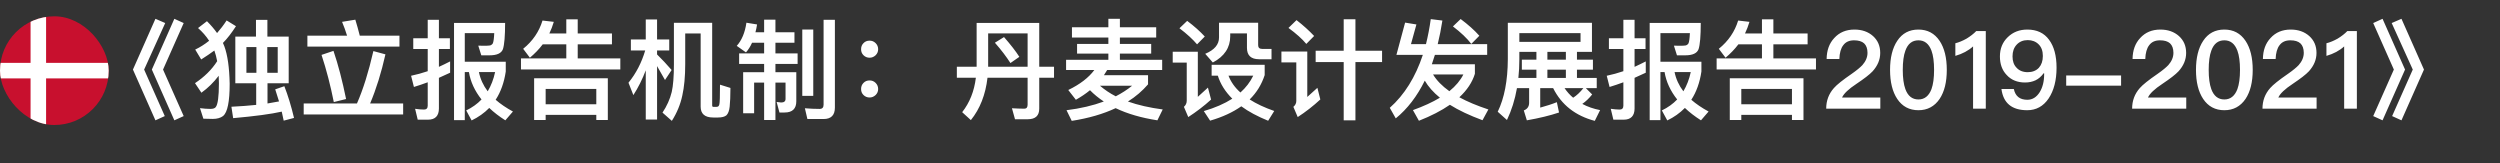<svg width="92" height="6" viewBox="0 0 92 6" fill="none" xmlns="http://www.w3.org/2000/svg">
<rect x="0" y="0" width="92" height="6" fill="#333333" stroke="none"/>
<path d="M5.72 0.692L6.08 0.848L5.304 2.56L6.064 4.272L5.72 4.428L4.892 2.56L5.72 0.692ZM6.416 0.692L6.76 0.848L6 2.56L6.76 4.272L6.416 4.428L5.588 2.56L6.416 0.692ZM8.66 1.348H9.42V0.732H9.84V1.348H10.624V3.064H9.844V3.808C9.996 3.784 10.14 3.756 10.268 3.732C10.224 3.58 10.176 3.432 10.128 3.288L10.464 3.172C10.596 3.512 10.716 3.9 10.82 4.34L10.44 4.44C10.416 4.324 10.392 4.212 10.368 4.108C9.984 4.196 9.388 4.276 8.58 4.348L8.516 3.928C8.852 3.912 9.156 3.888 9.428 3.86V3.064H8.66V1.348ZM10.22 2.68V1.732H9.836V2.68H10.22ZM9.436 2.68V1.732H9.068V2.68H9.436ZM8.34 0.752L8.684 0.964C8.524 1.212 8.364 1.42 8.204 1.58C8.22 1.62 8.24 1.664 8.256 1.704C8.376 2.028 8.44 2.488 8.452 3.084C8.452 3.74 8.372 4.132 8.212 4.268C8.116 4.34 7.988 4.376 7.832 4.376C7.684 4.376 7.568 4.372 7.484 4.368L7.36 3.98C7.496 3.996 7.62 4.008 7.74 4.008C7.844 4.008 7.908 3.984 7.94 3.94C8.016 3.844 8.056 3.552 8.056 3.064C8.056 2.964 8.052 2.872 8.048 2.788C7.864 3.032 7.652 3.24 7.412 3.412L7.176 3.06C7.52 2.832 7.792 2.564 7.992 2.252C7.964 2.108 7.932 1.98 7.892 1.872C7.888 1.864 7.888 1.86 7.888 1.86C7.744 1.964 7.584 2.076 7.404 2.188L7.184 1.824C7.36 1.74 7.532 1.632 7.696 1.5C7.584 1.328 7.448 1.172 7.288 1.032L7.616 0.78C7.76 0.924 7.884 1.068 7.988 1.216C8.108 1.08 8.228 0.924 8.34 0.752ZM11.312 1.312H12.772C12.716 1.132 12.656 0.964 12.588 0.804L13.076 0.724C13.132 0.9 13.184 1.096 13.24 1.312H14.7V1.716H11.312V1.312ZM11.176 3.808H13.136C13.364 3.288 13.564 2.648 13.74 1.88L14.184 2C14.032 2.676 13.844 3.28 13.62 3.808H14.836V4.212H11.176V3.808ZM12.272 1.872C12.448 2.388 12.6 2.98 12.736 3.644L12.284 3.756C12.164 3.156 12.016 2.576 11.832 2.02L12.272 1.872ZM16.564 2.26V2.676C16.428 2.74 16.288 2.804 16.152 2.864V3.992C16.152 4.264 16.016 4.404 15.752 4.404H15.372L15.276 4.004C15.392 4.02 15.5 4.032 15.604 4.032C15.692 4.032 15.74 3.984 15.74 3.888V3.028C15.572 3.092 15.4 3.148 15.232 3.2L15.128 2.788C15.336 2.744 15.54 2.688 15.74 2.62V1.804H15.208V1.408H15.74V0.728H16.152V1.408H16.556V1.804H16.152V2.46C16.288 2.396 16.428 2.332 16.564 2.26ZM17.104 2.652V4.42H16.708V0.844H18.588C18.588 1.324 18.56 1.648 18.508 1.808C18.452 1.96 18.288 2.036 18.016 2.036H17.712L17.6 1.68C17.66 1.68 17.736 1.684 17.828 1.684C17.92 1.684 17.988 1.68 18.036 1.672C18.076 1.66 18.112 1.636 18.136 1.596C18.16 1.544 18.18 1.42 18.188 1.22H17.104V2.272H18.612V2.632C18.552 3.036 18.428 3.384 18.24 3.672C18.42 3.828 18.632 3.972 18.876 4.104L18.596 4.428C18.368 4.284 18.172 4.132 18.004 3.972C17.82 4.16 17.604 4.312 17.356 4.432L17.156 4.064C17.38 3.956 17.568 3.82 17.72 3.66C17.472 3.348 17.316 3.012 17.256 2.652H17.104ZM17.624 2.652C17.676 2.908 17.784 3.144 17.948 3.36C18.072 3.152 18.164 2.916 18.22 2.652H17.624ZM22.368 2.88V4.416H21.944V4.228H20.08V4.416H19.656V2.88H22.368ZM20.08 3.836H21.944V3.272H20.08V3.836ZM19.972 1.632C19.836 1.812 19.676 1.976 19.5 2.124L19.252 1.796C19.604 1.512 19.84 1.164 19.964 0.756L20.38 0.804C20.336 0.956 20.28 1.096 20.216 1.232H20.84V0.712H21.26V1.232H22.52V1.632H21.26V2.148H22.828V2.556H19.172V2.148H20.84V1.632H19.972ZM23.216 1.452H23.764V0.716H24.18V1.452H24.628V1.856H24.18V2.004C24.356 2.176 24.536 2.368 24.716 2.576L24.472 2.944C24.36 2.744 24.264 2.572 24.18 2.432V4.4H23.764V2.588C23.64 2.916 23.488 3.22 23.308 3.5L23.128 3.044C23.408 2.7 23.612 2.304 23.744 1.856H23.216V1.452ZM24.38 4.144C24.54 3.904 24.656 3.648 24.72 3.384C24.772 3.156 24.8 2.816 24.8 2.364V0.84H26.208V3.876C26.208 3.912 26.22 3.932 26.248 3.932H26.368C26.4 3.932 26.424 3.924 26.44 3.908C26.456 3.892 26.464 3.868 26.472 3.84C26.488 3.784 26.496 3.54 26.496 3.116L26.88 3.236C26.88 3.54 26.868 3.772 26.852 3.924C26.836 4.076 26.796 4.18 26.732 4.244C26.668 4.296 26.564 4.324 26.424 4.324H26.244C25.936 4.324 25.784 4.188 25.784 3.924V1.232H25.216V2.364C25.216 2.816 25.18 3.2 25.108 3.52C25.04 3.84 24.912 4.152 24.724 4.448L24.38 4.144ZM27.676 1.572C27.612 1.716 27.536 1.832 27.452 1.928L27.112 1.688C27.296 1.484 27.416 1.2 27.468 0.836L27.86 0.9C27.844 1.004 27.824 1.1 27.8 1.188H28.12V0.724H28.536V1.188H29.236V1.572H28.536V1.964H29.352V2.352H28.536V2.656H29.304V3.728C29.304 4 29.16 4.14 28.876 4.14H28.684L28.58 3.752L28.748 3.772C28.852 3.772 28.908 3.728 28.908 3.64V3.04H28.536V4.416H28.12V3.04H27.752V4.168H27.348V2.656H28.12V2.352H27.2V1.964H28.12V1.572H27.676ZM29.524 1.088H29.928V3.528H29.524V1.088ZM30.308 4.38H29.712L29.62 3.984C29.812 4 29.992 4.008 30.164 4.008C30.26 4.008 30.308 3.956 30.308 3.852V0.728H30.724V3.96C30.724 4.24 30.584 4.38 30.308 4.38ZM32 1.496C32.088 1.496 32.16 1.524 32.224 1.588C32.284 1.648 32.316 1.724 32.316 1.812C32.316 1.9 32.284 1.972 32.224 2.032C32.16 2.092 32.088 2.124 32 2.124C31.912 2.124 31.836 2.092 31.776 2.032C31.716 1.972 31.688 1.9 31.688 1.812C31.688 1.724 31.716 1.648 31.776 1.588C31.836 1.524 31.912 1.496 32 1.496ZM32 2.96C32.088 2.96 32.16 2.988 32.224 3.052C32.284 3.112 32.316 3.188 32.316 3.276C32.316 3.364 32.284 3.436 32.224 3.496C32.16 3.556 32.088 3.588 32 3.588C31.912 3.588 31.836 3.556 31.776 3.496C31.716 3.436 31.688 3.364 31.688 3.276C31.688 3.188 31.716 3.112 31.776 3.052C31.836 2.988 31.912 2.96 32 2.96ZM35.212 2.456H35.94V0.844H38.244V2.456H38.788V2.86H38.244V4C38.244 4.256 38.104 4.388 37.824 4.388H37.352L37.24 3.984C37.404 3.992 37.556 4 37.696 4C37.776 4 37.816 3.948 37.816 3.852V2.86H36.34C36.268 3.484 36.064 4.004 35.728 4.42L35.408 4.128C35.684 3.776 35.852 3.356 35.912 2.86H35.212V2.456ZM37.816 2.456V1.228H36.364V2.456H37.816ZM36.948 1.364C37.192 1.644 37.38 1.884 37.512 2.092L37.184 2.32C37.04 2.096 36.852 1.844 36.612 1.572L36.948 1.364ZM40.788 0.692H41.212V1.004H42.548V1.38H41.212V1.616H42.364V1.972H41.212V2.2H42.768V2.576H40.744C40.704 2.644 40.664 2.708 40.624 2.768H42.248V3.104C42.04 3.344 41.796 3.556 41.508 3.736C41.88 3.868 42.308 3.964 42.788 4.028L42.592 4.428C42 4.336 41.488 4.188 41.056 3.98C40.596 4.196 40.056 4.352 39.44 4.448L39.248 4.056C39.764 3.992 40.22 3.884 40.62 3.736C40.428 3.608 40.26 3.472 40.112 3.32C39.956 3.448 39.784 3.564 39.592 3.672L39.312 3.312C39.744 3.104 40.064 2.856 40.272 2.576H39.232V2.2H40.788V1.972H39.636V1.616H40.788V1.38H39.448V1.004H40.788V0.692ZM40.48 3.156C40.648 3.3 40.84 3.432 41.06 3.544C41.284 3.428 41.484 3.3 41.66 3.156H40.48ZM43.688 0.768C43.944 0.96 44.16 1.152 44.336 1.344L44.052 1.632C43.896 1.448 43.68 1.248 43.404 1.04L43.688 0.768ZM43.156 1.904H44.08V3.564C44.196 3.46 44.32 3.348 44.452 3.224L44.568 3.664C44.304 3.904 44.024 4.116 43.728 4.308L43.568 3.932C43.636 3.872 43.672 3.796 43.672 3.708V2.304H43.156V1.904ZM44.588 2.384H46.54V2.764C46.428 3.108 46.244 3.408 45.988 3.66C46.236 3.82 46.536 3.96 46.892 4.084L46.668 4.444C46.276 4.284 45.944 4.108 45.68 3.912C45.368 4.132 44.988 4.308 44.532 4.44L44.3 4.088C44.712 3.968 45.06 3.816 45.348 3.632C45.092 3.376 44.912 3.096 44.816 2.784H44.588V2.384ZM45.208 2.784C45.296 3.012 45.44 3.22 45.648 3.404C45.852 3.22 46.008 3.016 46.12 2.784H45.208ZM44.86 0.836H46.3V1.664C46.3 1.752 46.348 1.8 46.448 1.8H46.792V2.18H46.336C46.036 2.18 45.888 2.04 45.888 1.76V1.228H45.272V1.336C45.272 1.752 45.056 2.076 44.632 2.3L44.352 1.98C44.688 1.84 44.86 1.64 44.86 1.38V0.836ZM48.416 1.868H49.448V0.708H49.88V1.868H50.86V2.284H49.88V4.428H49.448V2.284H48.416V1.868ZM47.712 0.74C47.964 0.936 48.18 1.132 48.36 1.324L48.072 1.616C47.92 1.432 47.7 1.236 47.416 1.028L47.712 0.74ZM47.156 1.896H48.108V3.568C48.224 3.468 48.348 3.356 48.48 3.232L48.588 3.66C48.328 3.9 48.052 4.116 47.756 4.308L47.596 3.932C47.668 3.872 47.704 3.8 47.704 3.716V2.296H47.156V1.896ZM51.388 2.02L51.708 0.832L52.124 0.9L51.924 1.624H52.476C52.548 1.332 52.608 1.024 52.652 0.704L53.08 0.756C53.032 1.064 52.976 1.352 52.908 1.624H54.728V2.02H52.804C52.764 2.14 52.728 2.252 52.692 2.364H54.276V2.716C54.18 3.028 53.988 3.316 53.704 3.58C54.004 3.744 54.36 3.892 54.772 4.028L54.556 4.424C54.08 4.248 53.68 4.06 53.356 3.856C53.044 4.072 52.664 4.268 52.216 4.444L51.996 4.052C52.384 3.912 52.716 3.76 52.988 3.596C52.744 3.396 52.56 3.188 52.432 2.968C52.148 3.544 51.792 4.008 51.364 4.356L51.144 3.968C51.684 3.488 52.088 2.84 52.36 2.02H51.388ZM52.736 2.74C52.868 2.96 53.068 3.164 53.336 3.356C53.572 3.164 53.744 2.956 53.852 2.74H52.736ZM53.752 0.7C54.024 0.904 54.256 1.108 54.44 1.316L54.144 1.616C53.988 1.412 53.764 1.196 53.468 0.972L53.752 0.7ZM56.004 2.196H56.54V1.908H55.912V2.18C55.912 2.42 55.9 2.648 55.876 2.868H56.54V2.564H56.004V2.196ZM55.824 3.244C55.748 3.676 55.624 4.064 55.456 4.416L55.116 4.112C55.36 3.612 55.484 2.968 55.488 2.18V0.84H58.584V1.908H58.032V2.196H58.62V2.564H58.032V2.868H58.76V3.244H58.36L58.592 3.476C58.48 3.616 58.36 3.732 58.228 3.824C58.42 3.928 58.64 4.004 58.884 4.052L58.688 4.448C57.976 4.26 57.464 3.86 57.156 3.244H56.68V3.96C56.912 3.896 57.116 3.832 57.292 3.76L57.372 4.14C57.04 4.252 56.644 4.348 56.188 4.428L56.076 4.064C56.204 4.016 56.272 3.92 56.272 3.784V3.244H55.824ZM57.576 3.244C57.668 3.38 57.772 3.496 57.892 3.596C58.024 3.512 58.148 3.396 58.268 3.244H57.576ZM57.624 1.908H56.944V2.196H57.624V1.908ZM56.944 2.868H57.624V2.564H56.944V2.868ZM58.164 1.22H55.912V1.54H58.164V1.22ZM60.564 2.26V2.676C60.428 2.74 60.288 2.804 60.152 2.864V3.992C60.152 4.264 60.016 4.404 59.752 4.404H59.372L59.276 4.004C59.392 4.02 59.5 4.032 59.604 4.032C59.692 4.032 59.74 3.984 59.74 3.888V3.028C59.572 3.092 59.4 3.148 59.232 3.2L59.128 2.788C59.336 2.744 59.54 2.688 59.74 2.62V1.804H59.208V1.408H59.74V0.728H60.152V1.408H60.556V1.804H60.152V2.46C60.288 2.396 60.428 2.332 60.564 2.26ZM61.104 2.652V4.42H60.708V0.844H62.588C62.588 1.324 62.56 1.648 62.508 1.808C62.452 1.96 62.288 2.036 62.016 2.036H61.712L61.6 1.68C61.66 1.68 61.736 1.684 61.828 1.684C61.92 1.684 61.988 1.68 62.036 1.672C62.076 1.66 62.112 1.636 62.136 1.596C62.16 1.544 62.18 1.42 62.188 1.22H61.104V2.272H62.612V2.632C62.552 3.036 62.428 3.384 62.24 3.672C62.42 3.828 62.632 3.972 62.876 4.104L62.596 4.428C62.368 4.284 62.172 4.132 62.004 3.972C61.82 4.16 61.604 4.312 61.356 4.432L61.156 4.064C61.38 3.956 61.568 3.82 61.72 3.66C61.472 3.348 61.316 3.012 61.256 2.652H61.104ZM61.624 2.652C61.676 2.908 61.784 3.144 61.948 3.36C62.072 3.152 62.164 2.916 62.22 2.652H61.624ZM66.368 2.88V4.416H65.944V4.228H64.08V4.416H63.656V2.88H66.368ZM64.08 3.836H65.944V3.272H64.08V3.836ZM63.972 1.632C63.836 1.812 63.676 1.976 63.5 2.124L63.252 1.796C63.604 1.512 63.84 1.164 63.964 0.756L64.38 0.804C64.336 0.956 64.28 1.096 64.216 1.232H64.84V0.712H65.26V1.232H66.52V1.632H65.26V2.148H66.828V2.556H63.172V2.148H64.84V1.632H63.972ZM68.244 1.088C68.52 1.088 68.748 1.168 68.928 1.328C69.104 1.488 69.192 1.692 69.192 1.948C69.192 2.196 69.096 2.42 68.912 2.624C68.8 2.744 68.6 2.896 68.32 3.084C68.028 3.276 67.852 3.444 67.788 3.588H69.196V4H67.204C67.204 3.708 67.296 3.456 67.488 3.24C67.592 3.12 67.812 2.944 68.144 2.716C68.328 2.588 68.456 2.48 68.536 2.396C68.66 2.256 68.724 2.104 68.724 1.944C68.724 1.788 68.68 1.672 68.6 1.596C68.516 1.52 68.392 1.484 68.228 1.484C68.052 1.484 67.92 1.544 67.832 1.664C67.744 1.776 67.696 1.948 67.688 2.172H67.22C67.224 1.852 67.316 1.596 67.5 1.4C67.688 1.192 67.936 1.088 68.244 1.088ZM70.598 1.088C70.93 1.088 71.19 1.224 71.378 1.504C71.554 1.768 71.642 2.124 71.642 2.572C71.642 3.02 71.554 3.376 71.378 3.64C71.19 3.916 70.93 4.056 70.598 4.056C70.262 4.056 70.002 3.916 69.818 3.64C69.642 3.376 69.554 3.02 69.554 2.572C69.554 2.124 69.642 1.768 69.818 1.504C70.002 1.224 70.262 1.088 70.598 1.088ZM70.598 1.484C70.37 1.484 70.21 1.608 70.118 1.864C70.054 2.036 70.022 2.272 70.022 2.572C70.022 2.868 70.054 3.104 70.118 3.28C70.21 3.532 70.37 3.66 70.598 3.66C70.822 3.66 70.982 3.532 71.078 3.28C71.142 3.104 71.174 2.868 71.174 2.572C71.174 2.272 71.142 2.036 71.078 1.864C70.982 1.608 70.822 1.484 70.598 1.484ZM72.725 1.144H73.077V4H72.609V1.708C72.437 1.864 72.221 1.98 71.957 2.056V1.592C72.085 1.56 72.221 1.504 72.365 1.424C72.509 1.336 72.629 1.244 72.725 1.144ZM74.606 1.088C74.954 1.088 75.222 1.212 75.406 1.464C75.59 1.712 75.681 2.052 75.681 2.492C75.681 2.956 75.582 3.336 75.389 3.624C75.194 3.912 74.93 4.056 74.602 4.056C74.037 4.056 73.722 3.796 73.653 3.276H74.109C74.165 3.54 74.329 3.672 74.606 3.672C74.793 3.672 74.945 3.576 75.061 3.392C75.169 3.216 75.225 2.996 75.225 2.732V2.696H75.206C75.121 2.812 75.022 2.9 74.906 2.956C74.793 3.008 74.665 3.036 74.522 3.036C74.242 3.036 74.013 2.944 73.846 2.76C73.677 2.584 73.597 2.356 73.597 2.076C73.597 1.788 73.694 1.552 73.885 1.368C74.078 1.18 74.317 1.088 74.606 1.088ZM74.621 1.476C74.454 1.476 74.317 1.532 74.213 1.644C74.109 1.756 74.061 1.9 74.061 2.076C74.061 2.252 74.109 2.392 74.213 2.496C74.309 2.6 74.445 2.656 74.621 2.656C74.793 2.656 74.93 2.6 75.029 2.496C75.126 2.388 75.177 2.244 75.177 2.06C75.177 1.876 75.126 1.736 75.022 1.632C74.918 1.528 74.781 1.476 74.621 1.476ZM76.036 2.776H78.056V3.152H76.036V2.776ZM79.502 1.088C79.778 1.088 80.006 1.168 80.186 1.328C80.362 1.488 80.45 1.692 80.45 1.948C80.45 2.196 80.354 2.42 80.17 2.624C80.058 2.744 79.858 2.896 79.578 3.084C79.286 3.276 79.11 3.444 79.046 3.588H80.454V4H78.462C78.462 3.708 78.554 3.456 78.746 3.24C78.85 3.12 79.07 2.944 79.402 2.716C79.586 2.588 79.714 2.48 79.794 2.396C79.918 2.256 79.982 2.104 79.982 1.944C79.982 1.788 79.938 1.672 79.858 1.596C79.774 1.52 79.65 1.484 79.486 1.484C79.31 1.484 79.178 1.544 79.09 1.664C79.002 1.776 78.954 1.948 78.946 2.172H78.478C78.482 1.852 78.574 1.596 78.758 1.4C78.946 1.192 79.194 1.088 79.502 1.088ZM81.856 1.088C82.188 1.088 82.448 1.224 82.636 1.504C82.812 1.768 82.9 2.124 82.9 2.572C82.9 3.02 82.812 3.376 82.636 3.64C82.448 3.916 82.188 4.056 81.856 4.056C81.52 4.056 81.26 3.916 81.076 3.64C80.9 3.376 80.812 3.02 80.812 2.572C80.812 2.124 80.9 1.768 81.076 1.504C81.26 1.224 81.52 1.088 81.856 1.088ZM81.856 1.484C81.628 1.484 81.468 1.608 81.376 1.864C81.312 2.036 81.28 2.272 81.28 2.572C81.28 2.868 81.312 3.104 81.376 3.28C81.468 3.532 81.628 3.66 81.856 3.66C82.08 3.66 82.24 3.532 82.336 3.28C82.4 3.104 82.432 2.868 82.432 2.572C82.432 2.272 82.4 2.036 82.336 1.864C82.24 1.608 82.08 1.484 81.856 1.484ZM84.299 1.088C84.575 1.088 84.803 1.168 84.983 1.328C85.159 1.488 85.247 1.692 85.247 1.948C85.247 2.196 85.151 2.42 84.967 2.624C84.855 2.744 84.655 2.896 84.375 3.084C84.083 3.276 83.907 3.444 83.843 3.588H85.251V4H83.259C83.259 3.708 83.351 3.456 83.543 3.24C83.647 3.12 83.867 2.944 84.199 2.716C84.383 2.588 84.511 2.48 84.591 2.396C84.715 2.256 84.779 2.104 84.779 1.944C84.779 1.788 84.735 1.672 84.655 1.596C84.571 1.52 84.447 1.484 84.283 1.484C84.107 1.484 83.975 1.544 83.887 1.664C83.799 1.776 83.751 1.948 83.743 2.172H83.275C83.279 1.852 83.371 1.596 83.555 1.4C83.743 1.192 83.991 1.088 84.299 1.088ZM86.381 1.144H86.733V4H86.265V1.708C86.093 1.864 85.877 1.98 85.613 2.056V1.592C85.741 1.56 85.877 1.504 86.021 1.424C86.165 1.336 86.285 1.244 86.381 1.144ZM87.678 0.692L88.506 2.56L87.678 4.428L87.334 4.272L88.094 2.56L87.334 0.848L87.678 0.692ZM88.374 0.692L89.202 2.56L88.374 4.428L88.03 4.272L88.79 2.56L88.014 0.848L88.374 0.692Z" fill="white"/>
<g clip-path="url(#clip0_248_883)">
<path d="M0 0.6L4.001 0.6V4.6H0L0 0.6Z" fill="#C8102E"/>
<path d="M1.125 0.6H1.696V4.6H1.125V0.6Z" fill="white"/>
<path d="M0 2.314H4.001V2.886H0L0 2.314Z" fill="white"/>
</g>
<defs>
<clipPath id="clip0_248_883">
<rect y="0.6" width="4" height="4" rx="2" fill="white"/>
</clipPath>
</defs>
</svg>
